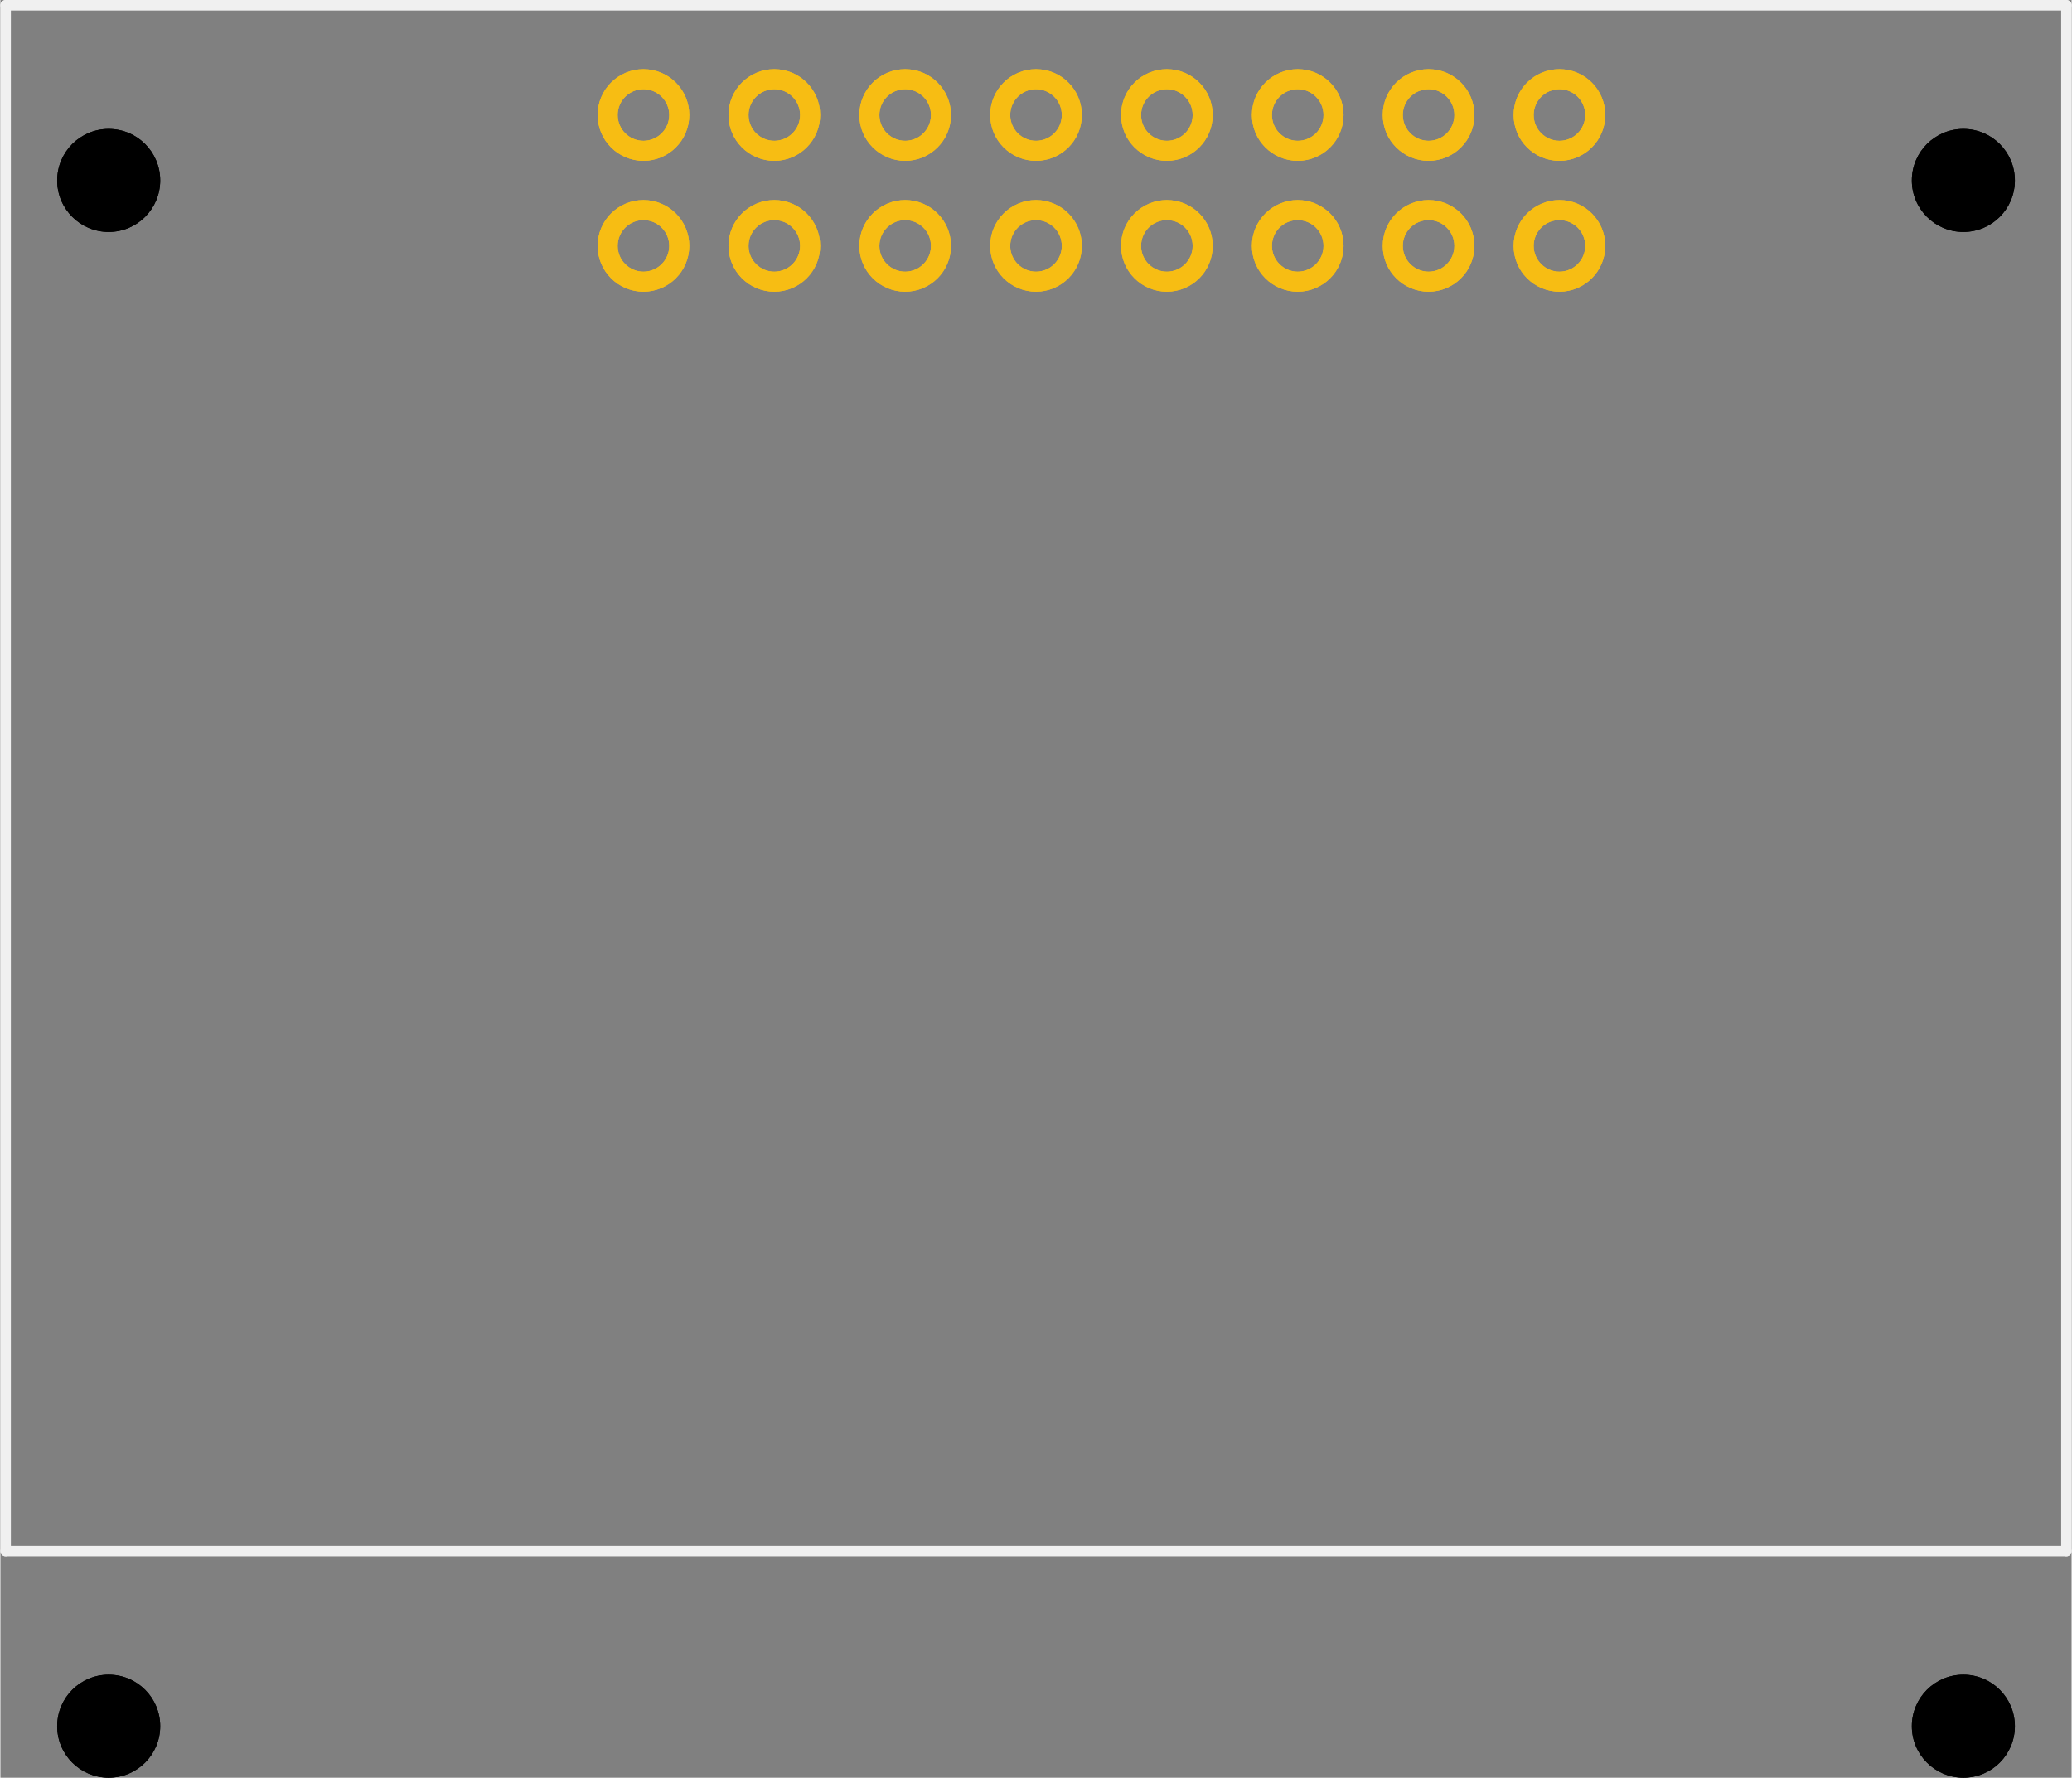 <?xml version='1.0' encoding='UTF-8' standalone='no'?>
<!-- Created with Fritzing (http://www.fritzing.org/) -->
<svg xmlns:svg='http://www.w3.org/2000/svg' xmlns='http://www.w3.org/2000/svg' version='1.2' baseProfile='tiny' x='0in' y='0in' width='1.583in' height='1.358in' viewBox='0 0 40.203 34.502' >
<rect x="0" y="0" width="40.203" height="34.502" fill="#808080" stroke="none"/>
<g id='copper1'>
<circle id='connector7pad' connectorname='8' cx='20.102' cy='2.232' r='0.695' stroke='#F7BD13' stroke-width='0.389' fill='none' />
<circle id='connector6pad' connectorname='7' cx='20.102' cy='4.772' r='0.695' stroke='#F7BD13' stroke-width='0.389' fill='none' />
<circle id='connector5pad' connectorname='6' cx='17.562' cy='2.232' r='0.695' stroke='#F7BD13' stroke-width='0.389' fill='none' />
<circle id='connector3pad' connectorname='4' cx='15.022' cy='2.232' r='0.695' stroke='#F7BD13' stroke-width='0.389' fill='none' />
<circle id='connector1pad' connectorname='2' cx='12.482' cy='2.232' r='0.695' stroke='#F7BD13' stroke-width='0.389' fill='none' />
<circle id='connector4pad' connectorname='5' cx='17.562' cy='4.772' r='0.695' stroke='#F7BD13' stroke-width='0.389' fill='none' />
<circle id='connector2pad' connectorname='3' cx='15.022' cy='4.772' r='0.695' stroke='#F7BD13' stroke-width='0.389' fill='none' />
<circle id='connector0pad' connectorname='1' cx='12.482' cy='4.772' r='0.695' stroke='#F7BD13' stroke-width='0.389' fill='none' />
<circle id='connector9pad' connectorname='10' cx='22.642' cy='2.232' r='0.695' stroke='#F7BD13' stroke-width='0.389' fill='none' />
<circle id='connector11pad' connectorname='12' cx='25.182' cy='2.232' r='0.695' stroke='#F7BD13' stroke-width='0.389' fill='none' />
<circle id='connector13pad' connectorname='14' cx='27.722' cy='2.232' r='0.695' stroke='#F7BD13' stroke-width='0.389' fill='none' />
<circle id='connector15pad' connectorname='16' cx='30.262' cy='2.232' r='0.695' stroke='#F7BD13' stroke-width='0.389' fill='none' />
<circle id='connector8pad' connectorname='9' cx='22.642' cy='4.772' r='0.695' stroke='#F7BD13' stroke-width='0.389' fill='none' />
<circle id='connector10pad' connectorname='11' cx='25.182' cy='4.772' r='0.695' stroke='#F7BD13' stroke-width='0.389' fill='none' />
<circle id='connector12pad' connectorname='13' cx='27.722' cy='4.772' r='0.695' stroke='#F7BD13' stroke-width='0.389' fill='none' />
<circle id='connector14pad' connectorname='15' cx='30.262' cy='4.772' r='0.695' stroke='#F7BD13' stroke-width='0.389' fill='none' />
<circle cx='38.102' cy='3.502' r='1' stroke='black' stroke-width='0' fill='black' id='nonconn0' />
<circle cx='2.102' cy='3.502' r='1' stroke='black' stroke-width='0' fill='black' id='nonconn1' />
<circle cx='2.102' cy='33.502' r='1' stroke='black' stroke-width='0' fill='black' id='nonconn2' />
<circle cx='38.102' cy='33.502' r='1' stroke='black' stroke-width='0' fill='black' id='nonconn3' />
<g id='copper0'>
<circle id='connector7pad' connectorname='8' cx='20.102' cy='2.232' r='0.695' stroke='#F7BD13' stroke-width='0.389' fill='none' />
<circle id='connector6pad' connectorname='7' cx='20.102' cy='4.772' r='0.695' stroke='#F7BD13' stroke-width='0.389' fill='none' />
<circle id='connector5pad' connectorname='6' cx='17.562' cy='2.232' r='0.695' stroke='#F7BD13' stroke-width='0.389' fill='none' />
<circle id='connector3pad' connectorname='4' cx='15.022' cy='2.232' r='0.695' stroke='#F7BD13' stroke-width='0.389' fill='none' />
<circle id='connector1pad' connectorname='2' cx='12.482' cy='2.232' r='0.695' stroke='#F7BD13' stroke-width='0.389' fill='none' />
<circle id='connector4pad' connectorname='5' cx='17.562' cy='4.772' r='0.695' stroke='#F7BD13' stroke-width='0.389' fill='none' />
<circle id='connector2pad' connectorname='3' cx='15.022' cy='4.772' r='0.695' stroke='#F7BD13' stroke-width='0.389' fill='none' />
<circle id='connector0pad' connectorname='1' cx='12.482' cy='4.772' r='0.695' stroke='#F7BD13' stroke-width='0.389' fill='none' />
<circle id='connector9pad' connectorname='10' cx='22.642' cy='2.232' r='0.695' stroke='#F7BD13' stroke-width='0.389' fill='none' />
<circle id='connector11pad' connectorname='12' cx='25.182' cy='2.232' r='0.695' stroke='#F7BD13' stroke-width='0.389' fill='none' />
<circle id='connector13pad' connectorname='14' cx='27.722' cy='2.232' r='0.695' stroke='#F7BD13' stroke-width='0.389' fill='none' />
<circle id='connector15pad' connectorname='16' cx='30.262' cy='2.232' r='0.695' stroke='#F7BD13' stroke-width='0.389' fill='none' />
<circle id='connector8pad' connectorname='9' cx='22.642' cy='4.772' r='0.695' stroke='#F7BD13' stroke-width='0.389' fill='none' />
<circle id='connector10pad' connectorname='11' cx='25.182' cy='4.772' r='0.695' stroke='#F7BD13' stroke-width='0.389' fill='none' />
<circle id='connector12pad' connectorname='13' cx='27.722' cy='4.772' r='0.695' stroke='#F7BD13' stroke-width='0.389' fill='none' />
<circle id='connector14pad' connectorname='15' cx='30.262' cy='4.772' r='0.695' stroke='#F7BD13' stroke-width='0.389' fill='none' />
<circle cx='38.102' cy='3.502' r='1' stroke='black' stroke-width='0' fill='black' id='nonconn4' />
<circle cx='2.102' cy='3.502' r='1' stroke='black' stroke-width='0' fill='black' id='nonconn5' />
<circle cx='2.102' cy='33.502' r='1' stroke='black' stroke-width='0' fill='black' id='nonconn6' />
<circle cx='38.102' cy='33.502' r='1' stroke='black' stroke-width='0' fill='black' id='nonconn7' />
</g>
</g>
<g id='silkscreen'>
<line class='other' x1='0.102' y1='30.102' x2='0.102' y2='0.102' stroke='#f0f0f0' stroke-width='0.203' stroke-linecap='round'/>
<line class='other' x1='0.102' y1='0.102' x2='40.102' y2='0.102' stroke='#f0f0f0' stroke-width='0.203' stroke-linecap='round'/>
<line class='other' x1='40.102' y1='0.102' x2='40.102' y2='30.102' stroke='#f0f0f0' stroke-width='0.203' stroke-linecap='round'/>
<line class='other' x1='40.102' y1='30.102' x2='0.102' y2='30.102' stroke='#f0f0f0' stroke-width='0.203' stroke-linecap='round'/>
</g>
</svg>
